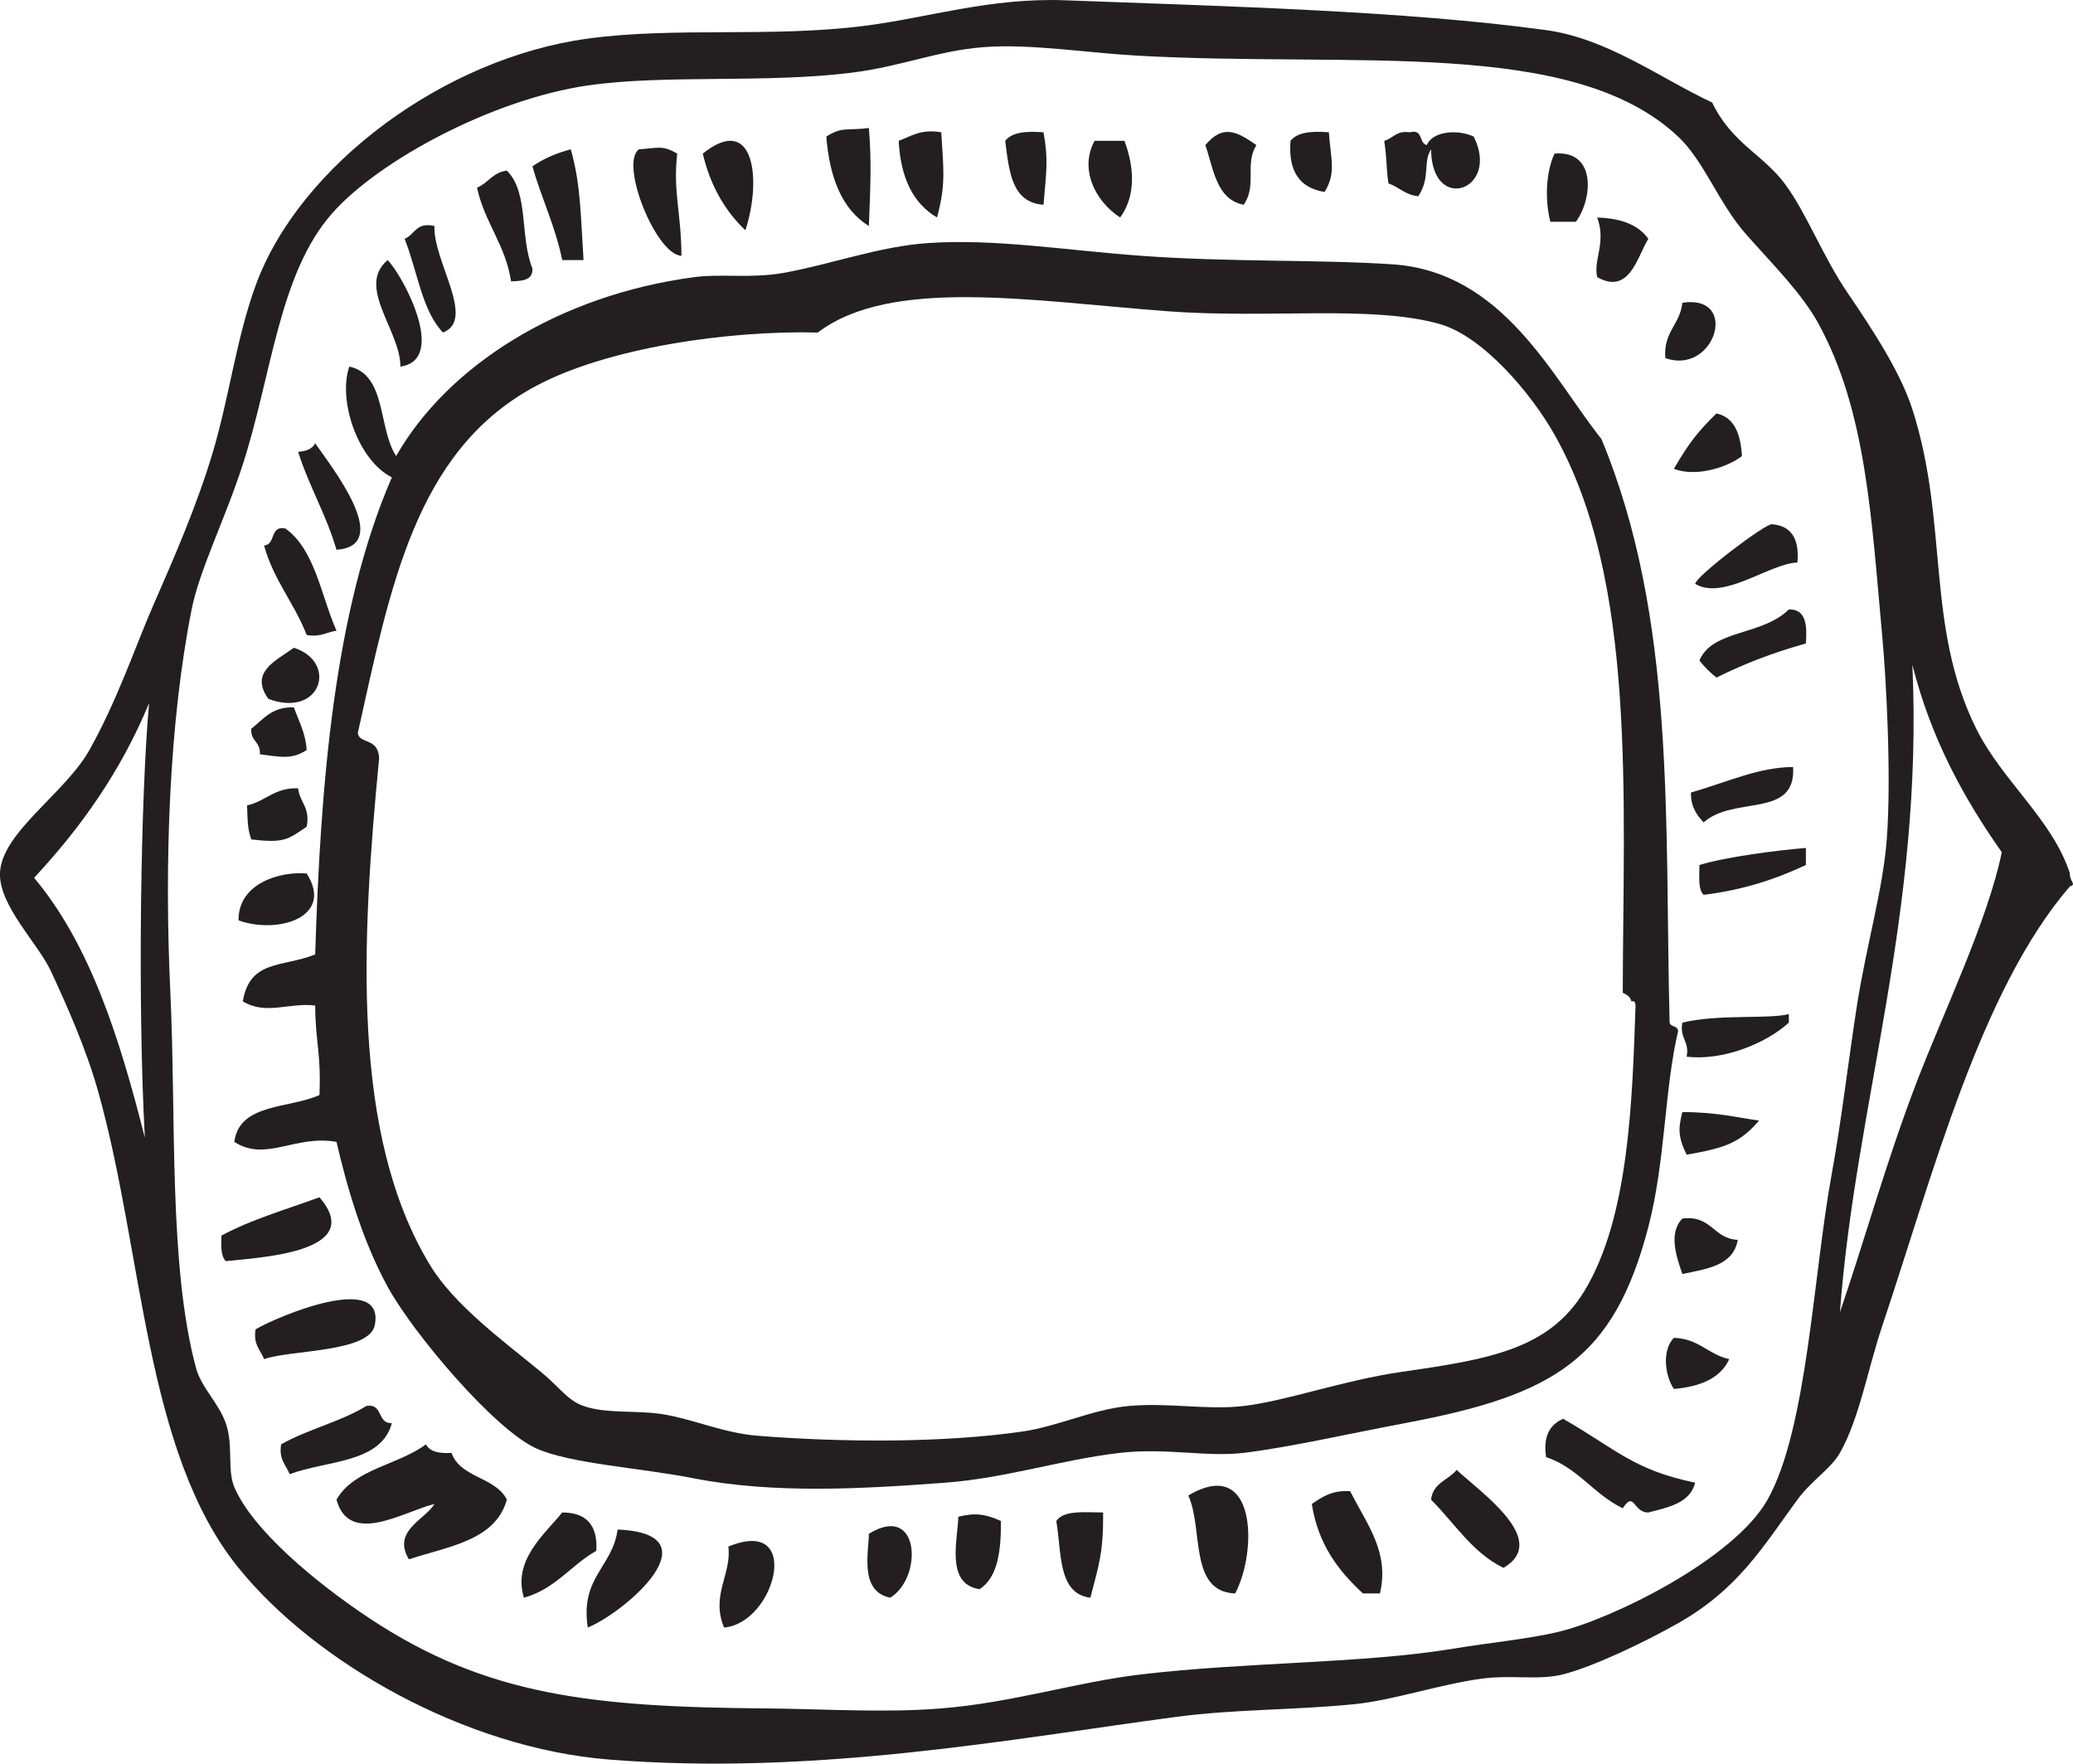 <?xml version="1.0" encoding="UTF-8" standalone="no"?>
<!-- Created with Inkscape (http://www.inkscape.org/) -->

<svg
   xmlns:dc="http://purl.org/dc/elements/1.1/"
   xmlns:cc="http://creativecommons.org/ns#"
   xmlns:rdf="http://www.w3.org/1999/02/22-rdf-syntax-ns#"
   xmlns:svg="http://www.w3.org/2000/svg"
   xmlns="http://www.w3.org/2000/svg"
   xmlns:sodipodi="http://sodipodi.sourceforge.net/DTD/sodipodi-0.dtd"
   xmlns:inkscape="http://www.inkscape.org/namespaces/inkscape"
   width="145.955"
   height="124.153"
   id="svg4914"
   version="1.1"
   inkscape:version="0.48.2 r9819"
   sodipodi:docname="New document 41">
  <defs
     id="defs4916" />
  <sodipodi:namedview
     id="base"
     pagecolor="#ffffff"
     bordercolor="#666666"
     borderopacity="1.0"
     inkscape:pageopacity="0.0"
     inkscape:pageshadow="2"
     inkscape:zoom="0.35"
     inkscape:cx="413.6919"
     inkscape:cy="-52.209191"
     inkscape:document-units="px"
     inkscape:current-layer="layer1"
     showgrid="false"
     fit-margin-top="0"
     fit-margin-left="0"
     fit-margin-right="0"
     fit-margin-bottom="0"
     inkscape:window-width="483"
     inkscape:window-height="424"
     inkscape:window-x="20"
     inkscape:window-y="20"
     inkscape:window-maximized="0" />
  <g
     inkscape:label="Layer 1"
     inkscape:groupmode="layer"
     id="layer1"
     transform="translate(38.692,-356)">
    <path
       d="m 88.456,401.299 c -2.271,0.626 -4.361,1.435 -6.298,2.399 -0.446,-0.354 -0.846,-0.752 -1.199,-1.2 0.909,-2.19 4.424,-1.731 6.298,-3.598 1.22,-0.021 1.291,1.107 1.199,2.399"
       style="fill:#231f20;fill-opacity:1;fill-rule:evenodd;stroke:none"
       id="path3400"
       inkscape:connector-curvature="0" />
    <path
       d="m 88.456,415.693 c 0,0.4 0,0.8 0,1.199 -2.107,0.994 -4.434,1.765 -7.197,2.1 -0.412,-0.386 -0.296,-1.302 -0.299,-2.1 1.887,-0.576 5.509,-1.041 7.496,-1.199"
       style="fill:#231f20;fill-opacity:1;fill-rule:evenodd;stroke:none"
       id="path3402"
       inkscape:connector-curvature="0" />
    <path
       d="m 87.858,395.602 c -1.911,0.039 -5.2,2.699 -7.197,1.499 0.064,-0.552 4.918,-4.235 5.399,-4.197 1.008,0.077 1.991,0.623 1.799,2.699"
       style="fill:#231f20;fill-opacity:1;fill-rule:evenodd;stroke:none"
       id="path3404"
       inkscape:connector-curvature="0" />
    <path
       d="m 81.259,413.894 c -0.486,-0.512 -0.906,-1.091 -0.899,-2.1 2.644,-0.766 4.785,-1.789 7.197,-1.799 0.217,3.661 -4.149,1.978 -6.299,3.899"
       style="fill:#231f20;fill-opacity:1;fill-rule:evenodd;stroke:none"
       id="path3406"
       inkscape:connector-curvature="0" />
    <path
       d="m 87.258,427.388 c 0,0.2 0,0.4 0,0.6 -1.646,1.501 -4.688,2.7 -7.197,2.399 0.212,-1.113 -0.512,-1.286 -0.301,-2.399 2.554,-0.615 6.065,-0.23 7.499,-0.6"
       style="fill:#231f20;fill-opacity:1;fill-rule:evenodd;stroke:none"
       id="path3408"
       inkscape:connector-curvature="0" />
    <path
       d="m 85.158,434.885 c -1.363,1.583 -2.4,1.93 -5.098,2.399 -0.627,-1.272 -0.584,-1.869 -0.301,-3 2.379,0.005 3.914,0.391 5.399,0.601"
       style="fill:#231f20;fill-opacity:1;fill-rule:evenodd;stroke:none"
       id="path3410"
       inkscape:connector-curvature="0" />
    <path
       d="m 83.959,388.105 c -1.073,0.818 -3.237,1.491 -4.798,0.899 1.084,-1.857 1.691,-2.616 2.998,-3.899 1.311,0.287 1.695,1.506 1.8,3"
       style="fill:#231f20;fill-opacity:1;fill-rule:evenodd;stroke:none"
       id="path3412"
       inkscape:connector-curvature="0" />
    <path
       d="m 83.659,443.28 c -0.304,1.799 -2.151,2.047 -3.9,2.4 -0.421,-1.21 -0.995,-2.877 0,-3.899 2.061,-0.261 2.174,1.426 3.9,1.499"
       style="fill:#231f20;fill-opacity:1;fill-rule:evenodd;stroke:none"
       id="path3414"
       inkscape:connector-curvature="0" />
    <path
       d="m 83.058,451.678 c -0.625,1.374 -2.062,1.933 -3.896,2.099 -0.64,-0.953 -0.85,-2.725 0,-3.599 1.75,0.048 2.42,1.179 3.896,1.5"
       style="fill:#231f20;fill-opacity:1;fill-rule:evenodd;stroke:none"
       id="path3416"
       inkscape:connector-curvature="0" />
    <path
       d="m 78.56,381.207 c -0.151,-1.85 1.041,-2.356 1.199,-3.897 4.072,-0.596 2.271,5.14 -1.199,3.897"
       style="fill:#231f20;fill-opacity:1;fill-rule:evenodd;stroke:none"
       id="path3418"
       inkscape:connector-curvature="0" />
    <path
       d="m 80.66,460.374 c -0.361,1.438 -1.87,1.729 -3.297,2.099 -1.09,0.01 -0.965,-1.571 -1.8,-0.299 -2.034,-0.966 -3.147,-2.851 -5.397,-3.599 -0.225,-1.525 0.297,-2.3 1.199,-2.699 3.74,2.15 4.949,3.601 9.296,4.498"
       style="fill:#231f20;fill-opacity:1;fill-rule:evenodd;stroke:none"
       id="path3420"
       inkscape:connector-curvature="0" />
    <path
       d="m 75.563,425.888 c 0.025,-13.71 1.004,-29.012 -4.8,-39.282 -1.655,-2.931 -5.051,-6.938 -8.095,-7.798 -4.785,-1.353 -12.069,-0.359 -19.192,-0.899 -9.651,-0.733 -19.434,-2.404 -24.59,1.5 -6.181,-0.159 -14.95,1.044 -20.091,3.897 -8.238,4.571 -10.007,14.004 -12.294,24.29 0.086,0.804 1.461,0.301 1.499,1.799 -1.229,12.762 -2.016,26.474 3.599,35.685 1.715,2.815 5.151,5.322 7.796,7.497 1.323,1.086 1.855,1.998 2.999,2.399 1.643,0.576 3.764,0.27 5.697,0.599 2.126,0.364 4.181,1.309 6.596,1.5 5.923,0.469 13.049,0.505 18.594,-0.3 2.564,-0.371 4.931,-1.56 7.495,-1.799 2.764,-0.258 5.5,0.304 8.098,0 2.986,-0.347 7.015,-1.81 11.096,-2.399 6.155,-0.887 10.386,-1.569 12.894,-5.699 3.154,-5.188 3.369,-13.476 3.599,-20.091 -0.018,-0.181 -0.044,-0.355 -0.297,-0.299 -0.066,-0.338 -0.335,-0.468 -0.601,-0.601 z m -90.564,10.496 c -2.928,-0.522 -4.963,1.441 -7.195,0 0.357,-2.74 3.868,-2.328 5.996,-3.299 0.125,-2.99 -0.281,-3.638 -0.3,-6.298 -1.798,-0.237 -3.469,0.706 -5.098,-0.299 0.504,-2.959 2.801,-2.377 5.098,-3.299 0.367,-11.8 1.31,-24.184 5.399,-33.586 -2.342,-1.163 -3.826,-5.341 -3,-7.798 2.636,0.564 2.024,4.375 3.3,6.299 3.606,-6.316 11.404,-11.321 20.991,-12.595 1.889,-0.251 4.011,0.107 6.295,-0.301 3.353,-0.598 6.695,-1.864 10.199,-2.099 4.711,-0.316 9.624,0.51 14.992,0.9 6.258,0.455 12.582,0.253 17.692,0.6 7.805,0.53 11.257,7.992 14.692,12.294 5.274,12.675 4.446,27.056 4.8,41.084 0.072,0.325 0.595,0.203 0.598,0.6 -0.969,4.126 -0.891,9.181 -2.096,13.795 -2.425,9.255 -6.551,11.814 -17.095,13.794 -3.962,0.745 -8.162,1.711 -11.395,2.1 -2.644,0.315 -5.436,-0.372 -8.696,0 -4.091,0.465 -8.008,1.774 -12.294,2.098 -5.826,0.44 -12.09,0.795 -17.692,-0.3 -3.856,-0.752 -8.699,-1.034 -11.096,-2.099 -2.969,-1.317 -8.725,-8.149 -10.496,-11.396 -1.823,-3.34 -2.896,-7.175 -3.599,-10.195"
       style="fill:#231f20;fill-opacity:1;fill-rule:evenodd;stroke:none"
       id="path3422"
       inkscape:connector-curvature="0" />
    <path
       d="m 77.363,372.81 c -0.757,1.208 -1.316,3.994 -3.599,2.7 -0.291,-1.224 0.654,-2.404 0,-4.2 1.274,0.051 2.744,0.31 3.599,1.5"
       style="fill:#231f20;fill-opacity:1;fill-rule:evenodd;stroke:none"
       id="path3424"
       inkscape:connector-curvature="0" />
    <path
       d="m 72.264,371.612 c -0.6,0 -1.201,0 -1.799,0 -0.438,-1.736 -0.251,-3.67 0.297,-4.798 2.95,-0.261 2.691,3.188 1.501,4.798"
       style="fill:#231f20;fill-opacity:1;fill-rule:evenodd;stroke:none"
       id="path3426"
       inkscape:connector-curvature="0" />
    <path
       d="m 67.166,466.372 c -2.216,-1.081 -3.442,-3.155 -5.1,-4.798 0.117,-1.184 1.221,-1.38 1.802,-2.099 1.671,1.574 6.611,4.956 3.297,6.896"
       style="fill:#231f20;fill-opacity:1;fill-rule:evenodd;stroke:none"
       id="path3428"
       inkscape:connector-curvature="0" />
    <path
       d="m 62.066,366.513 c -0.589,0.874 -0.024,1.991 -0.899,3.299 -0.922,-0.077 -1.35,-0.649 -2.099,-0.899 -0.174,-1.081 -0.081,-1.516 -0.3,-3 0.626,-0.171 0.856,-0.743 1.799,-0.599 0.961,-0.264 0.623,0.777 1.199,0.899 0.422,-1.008 2.211,-1.11 3.301,-0.599 1.896,3.776 -2.966,5.479 -3.001,0.899"
       style="fill:#231f20;fill-opacity:1;fill-rule:evenodd;stroke:none"
       id="path3430"
       inkscape:connector-curvature="0" />
    <path
       d="m 58.468,468.172 c -0.398,0 -0.797,0 -1.199,0 -1.714,-1.585 -3.156,-3.44 -3.599,-6.299 0.719,-0.481 1.414,-0.986 2.701,-0.899 1.196,2.379 2.775,4.27 2.096,7.197"
       style="fill:#231f20;fill-opacity:1;fill-rule:evenodd;stroke:none"
       id="path3432"
       inkscape:connector-curvature="0" />
    <path
       d="m 54.571,369.512 c -1.729,-0.269 -2.575,-1.424 -2.4,-3.599 0.484,-0.615 1.504,-0.695 2.7,-0.599 0.128,1.913 0.535,2.845 -0.3,4.197"
       style="fill:#231f20;fill-opacity:1;fill-rule:evenodd;stroke:none"
       id="path3434"
       inkscape:connector-curvature="0" />
    <path
       d="m 49.771,366.213 c -0.856,1.347 0.069,2.803 -0.899,4.2 -1.926,-0.374 -2.109,-2.49 -2.697,-4.2 1.262,-1.509 2.244,-0.927 3.596,0"
       style="fill:#231f20;fill-opacity:1;fill-rule:evenodd;stroke:none"
       id="path3436"
       inkscape:connector-curvature="0" />
    <path
       d="m 48.273,468.172 c -3.281,-0.117 -2.226,-4.571 -3.299,-6.897 4.787,-2.835 4.897,3.881 3.299,6.897"
       style="fill:#231f20;fill-opacity:1;fill-rule:evenodd;stroke:none"
       id="path3438"
       inkscape:connector-curvature="0" />
    <path
       d="m 40.176,371.31 c -1.809,-1.174 -2.87,-3.454 -1.799,-5.397 0.701,0 1.399,0 2.1,0 0.632,1.69 0.886,3.765 -0.301,5.397"
       style="fill:#231f20;fill-opacity:1;fill-rule:evenodd;stroke:none"
       id="path3440"
       inkscape:connector-curvature="0" />
    <path
       d="m 38.978,462.473 c 0.015,2.854 -0.292,3.651 -0.9,5.999 -2.317,-0.284 -2.01,-3.189 -2.4,-5.399 0.522,-0.779 1.992,-0.608 3.3,-0.6"
       style="fill:#231f20;fill-opacity:1;fill-rule:evenodd;stroke:none"
       id="path3442"
       inkscape:connector-curvature="0" />
    <path
       d="m 34.779,370.413 c -2.254,-0.149 -2.421,-2.377 -2.697,-4.5 0.481,-0.615 1.501,-0.695 2.697,-0.599 0.361,1.954 0.188,2.84 0,5.099"
       style="fill:#231f20;fill-opacity:1;fill-rule:evenodd;stroke:none"
       id="path3444"
       inkscape:connector-curvature="0" />
    <path
       d="m 31.781,463.073 c 0.014,2.115 -0.225,3.974 -1.502,4.798 -2.434,-0.356 -1.525,-3.511 -1.499,-5.098 1.194,-0.301 1.949,-0.184 3.001,0.3"
       style="fill:#231f20;fill-opacity:1;fill-rule:evenodd;stroke:none"
       id="path3446"
       inkscape:connector-curvature="0" />
    <path
       d="m 27.281,371.31 c -1.699,-0.999 -2.569,-2.828 -2.697,-5.397 0.876,-0.32 1.548,-0.85 2.998,-0.599 0.133,2.538 0.356,3.558 -0.3,5.996"
       style="fill:#231f20;fill-opacity:1;fill-rule:evenodd;stroke:none"
       id="path3448"
       inkscape:connector-curvature="0" />
    <path
       d="m 23.983,468.472 c -2.16,-0.448 -1.52,-3.118 -1.499,-4.499 3.614,-2.232 3.814,3.116 1.499,4.499"
       style="fill:#231f20;fill-opacity:1;fill-rule:evenodd;stroke:none"
       id="path3450"
       inkscape:connector-curvature="0" />
    <path
       d="m 22.484,371.912 c -1.911,-1.188 -2.769,-3.428 -2.998,-6.298 1.137,-0.718 1.442,-0.406 2.998,-0.6 0.198,2.417 0.105,4.144 0,6.897"
       style="fill:#231f20;fill-opacity:1;fill-rule:evenodd;stroke:none"
       id="path3452"
       inkscape:connector-curvature="0" />
    <path
       d="m 12.288,470.57 c -0.953,-2.275 0.556,-3.786 0.301,-5.697 5.286,-2.184 3.309,5.405 -0.301,5.697"
       style="fill:#231f20;fill-opacity:1;fill-rule:evenodd;stroke:none"
       id="path3454"
       inkscape:connector-curvature="0" />
    <path
       d="m 13.789,372.212 c -1.435,-1.366 -2.465,-3.135 -3,-5.397 3.592,-2.896 4.185,1.775 3,5.397"
       style="fill:#231f20;fill-opacity:1;fill-rule:evenodd;stroke:none"
       id="path3456"
       inkscape:connector-curvature="0" />
    <path
       d="m 9.289,374.01 c -1.799,-0.077 -4.372,-6.499 -2.998,-7.497 1.37,-0.096 1.664,-0.307 2.699,0.301 -0.307,2.684 0.275,4.076 0.299,7.196"
       style="fill:#231f20;fill-opacity:1;fill-rule:evenodd;stroke:none"
       id="path3458"
       inkscape:connector-curvature="0" />
    <path
       d="m 2.693,470.57 c -0.55,-3.549 1.749,-4.249 2.099,-6.897 6.946,0.291 0.564,5.805 -2.099,6.897"
       style="fill:#231f20;fill-opacity:1;fill-rule:evenodd;stroke:none"
       id="path3460"
       inkscape:connector-curvature="0" />
    <path
       d="m 3.293,465.173 c -1.792,1.006 -2.897,2.7 -5.099,3.299 -0.806,-2.64 1.449,-4.454 2.699,-5.999 1.701,0 2.509,0.891 2.4,2.7"
       style="fill:#231f20;fill-opacity:1;fill-rule:evenodd;stroke:none"
       id="path3462"
       inkscape:connector-curvature="0" />
    <path
       d="m 2.393,374.31 c -0.5,0 -0.999,0 -1.5,0 -0.49,-2.409 -1.46,-4.338 -2.099,-6.599 0.761,-0.536 1.67,-0.927 2.7,-1.199 0.694,2.425 0.69,4.505 0.899,7.798"
       style="fill:#231f20;fill-opacity:1;fill-rule:evenodd;stroke:none"
       id="path3464"
       inkscape:connector-curvature="0" />
    <path
       d="m -2.706,375.81 c -0.4,-2.599 -1.867,-4.131 -2.399,-6.598 0.777,-0.324 1.115,-1.085 2.1,-1.2 1.564,1.55 0.895,4.615 1.799,6.896 0.044,0.844 -0.734,0.866 -1.5,0.901"
       style="fill:#231f20;fill-opacity:1;fill-rule:evenodd;stroke:none"
       id="path3466"
       inkscape:connector-curvature="0" />
    <path
       d="m -9.902,465.772 c -1.205,-2.009 1.136,-2.786 1.8,-3.899 -2.162,0.53 -5.984,2.99 -6.899,-0.299 1.225,-2.175 4.359,-2.44 6.297,-3.899 0.276,0.524 0.938,0.661 1.8,0.601 0.624,1.774 3.107,1.689 3.899,3.297 -0.812,2.886 -4.116,3.28 -6.897,4.197"
       style="fill:#231f20;fill-opacity:1;fill-rule:evenodd;stroke:none"
       id="path3468"
       inkscape:connector-curvature="0" />
    <path
       d="m -7.504,379.409 c -1.479,-1.56 -1.755,-4.178 -2.699,-6.599 0.72,-0.279 0.794,-1.204 2.1,-0.899 -0.106,2.47 2.95,6.594 0.599,7.497"
       style="fill:#231f20;fill-opacity:1;fill-rule:evenodd;stroke:none"
       id="path3470"
       inkscape:connector-curvature="0" />
    <path
       d="m -10.502,381.807 c 0.016,-2.527 -3.131,-5.625 -0.9,-7.496 1.016,0.988 4.289,7.01 0.9,7.496"
       style="fill:#231f20;fill-opacity:1;fill-rule:evenodd;stroke:none"
       id="path3472"
       inkscape:connector-curvature="0" />
    <path
       d="m -11.101,456.177 c -0.755,2.844 -4.579,2.619 -7.197,3.599 -0.251,-0.65 -0.776,-1.024 -0.6,-2.1 1.845,-1.055 4.204,-1.593 5.997,-2.699 1.208,-0.207 0.736,1.264 1.8,1.2"
       style="fill:#231f20;fill-opacity:1;fill-rule:evenodd;stroke:none"
       id="path3474"
       inkscape:connector-curvature="0" />
    <path
       d="m -20.099,451.678 c -0.251,-0.647 -0.776,-1.022 -0.599,-2.099 1.594,-0.934 9.127,-4.084 8.396,-0.3 -0.376,1.946 -5.934,1.734 -7.798,2.399"
       style="fill:#231f20;fill-opacity:1;fill-rule:evenodd;stroke:none"
       id="path3476"
       inkscape:connector-curvature="0" />
    <path
       d="m -15.001,394.702 c -0.72,-2.478 -1.933,-4.465 -2.699,-6.896 0.559,-0.043 1.002,-0.199 1.2,-0.601 1.113,1.615 5.561,7.21 1.499,7.497"
       style="fill:#231f20;fill-opacity:1;fill-rule:evenodd;stroke:none"
       id="path3478"
       inkscape:connector-curvature="0" />
    <path
       d="m -15.001,400.4 c -0.703,0.095 -1.125,0.474 -2.098,0.299 -0.865,-2.235 -2.333,-3.866 -3,-6.298 0.846,-0.054 0.375,-1.426 1.499,-1.199 2.094,1.505 2.498,4.7 3.599,7.197"
       style="fill:#231f20;fill-opacity:1;fill-rule:evenodd;stroke:none"
       id="path3480"
       inkscape:connector-curvature="0" />
    <path
       d="m -22.797,444.78 c -0.345,-0.355 -0.339,-1.06 -0.299,-1.8 2.069,-1.127 4.558,-1.837 6.896,-2.697 3.399,3.944 -4.484,4.249 -6.598,4.497"
       style="fill:#231f20;fill-opacity:1;fill-rule:evenodd;stroke:none"
       id="path3482"
       inkscape:connector-curvature="0" />
    <path
       d="m -19.799,405.198 c -1.349,-1.891 0.55,-2.691 1.8,-3.599 3.138,1.018 1.896,4.98 -1.8,3.599"
       style="fill:#231f20;fill-opacity:1;fill-rule:evenodd;stroke:none"
       id="path3484"
       inkscape:connector-curvature="0" />
    <path
       d="m -21.897,420.79 c -0.03,-2.636 2.978,-3.47 4.799,-3.297 1.956,3.066 -2.021,4.296 -4.799,3.297"
       style="fill:#231f20;fill-opacity:1;fill-rule:evenodd;stroke:none"
       id="path3486"
       inkscape:connector-curvature="0" />
    <path
       d="m -17.099,408.797 c -1.059,0.699 -1.87,0.482 -3.299,0.3 0.077,-0.879 -0.679,-0.922 -0.6,-1.8 0.845,-0.654 1.441,-1.558 2.999,-1.5 0.335,0.965 0.82,1.779 0.9,3"
       style="fill:#231f20;fill-opacity:1;fill-rule:evenodd;stroke:none"
       id="path3488"
       inkscape:connector-curvature="0" />
    <path
       d="m -17.099,414.194 c -1.343,0.925 -1.613,1.167 -3.899,0.899 -0.237,-0.694 -0.253,-0.994 -0.3,-2.397 1.317,-0.284 1.933,-1.268 3.598,-1.201 0.101,1 0.869,1.33 0.601,2.7"
       style="fill:#231f20;fill-opacity:1;fill-rule:evenodd;stroke:none"
       id="path3490"
       inkscape:connector-curvature="0" />
    <path
       d="m -28.195,405.498 c -1.989,4.808 -4.815,8.779 -8.096,12.295 3.967,4.728 6.039,11.352 7.796,18.291 -0.521,-9.745 -0.285,-24.134 0.3,-30.586 z m 117.551,-26.69 c -1.166,-2.136 -3.151,-4.106 -5.098,-6.298 -1.921,-2.161 -2.971,-5.184 -4.798,-6.896 -7.461,-6.996 -22.746,-4.835 -38.086,-5.697 -3.561,-0.2 -7.567,-0.85 -10.793,-0.6 -3.268,0.251 -5.796,1.361 -9.297,1.799 -6.14,0.766 -13.165,0.113 -18.593,0.9 -6.661,0.965 -14.694,5.26 -17.992,8.996 -3.757,4.255 -4.246,11.349 -6.298,17.691 -1.241,3.841 -3.039,7.381 -3.599,10.197 -1.555,7.808 -1.944,17.601 -1.499,26.988 0.416,8.807 -0.135,19.156 1.799,26.39 0.379,1.416 1.593,2.466 2.099,3.899 0.554,1.564 0.091,3.284 0.601,4.497 1.238,2.956 5.617,6.669 9.595,9.296 8.191,5.41 15.622,6.199 27.887,6.296 3.965,0.033 8.301,0.325 12.295,0 5.061,-0.409 9.524,-1.86 14.095,-2.397 7.431,-0.875 15.582,-0.761 21.889,-1.799 2.645,-0.436 5.371,-0.69 7.497,-1.2 3.76,-0.902 12.338,-5.109 14.695,-9.296 2.791,-4.954 3.22,-15.798 4.497,-22.79 0.718,-3.93 1.189,-8.079 1.799,-11.996 0.66,-4.223 1.834,-8.174 2.1,-11.695 0.343,-4.503 -0.059,-11.467 -0.3,-14.095 -0.776,-8.489 -1.133,-16.031 -4.497,-22.19 z m 6.897,53.377 c 1.873,-4.889 4.997,-11.339 5.996,-16.192 -2.684,-3.812 -4.986,-8.008 -6.296,-13.195 0.795,17.488 -4.019,30.969 -5.099,45.581 1.834,-5.389 3.284,-10.675 5.399,-16.194 z m 10.796,-13.794 c -6.316,7.319 -9.692,20.436 -13.196,30.887 -1.07,3.191 -1.621,6.551 -2.999,8.998 -0.62,1.1 -2.021,1.96 -2.998,3.297 -2.466,3.373 -4.185,6.306 -8.399,8.696 -2.357,1.339 -5.989,3.064 -8.095,3.599 -1.71,0.434 -3.621,0.022 -5.699,0.299 -3.022,0.405 -6.23,1.522 -8.994,1.8 -4.26,0.427 -8.432,0.343 -12.595,0.9 -11.568,1.545 -25.374,4.155 -39.885,2.998 -10.161,-0.81 -20.696,-6.836 -26.089,-13.494 -6.636,-8.191 -6.688,-22.226 -9.895,-33.586 -0.844,-2.984 -2.18,-5.971 -3.3,-8.396 -0.896,-1.942 -3.654,-4.609 -3.599,-6.896 0.07,-2.87 4.565,-5.611 6.298,-8.696 1.989,-3.541 3.255,-7.356 4.499,-10.196 1.49,-3.402 3.084,-7.05 4.197,-10.795 1.137,-3.819 1.654,-7.994 3,-11.696 3.08,-8.465 13.282,-16.023 23.39,-17.392 6.228,-0.844 12.824,-0.056 19.491,-0.9 4.406,-0.556 8.828,-1.994 14.094,-1.799 11.331,0.422 24.078,0.752 33.887,2.1 4.329,0.593 8.02,3.374 11.694,5.098 1.396,2.884 3.53,3.611 5.098,5.697 1.558,2.072 2.651,5.096 4.5,7.796 1.844,2.696 3.694,5.595 4.497,8.096 2.585,8.037 0.907,15.25 4.499,22.491 1.819,3.667 5.364,6.388 6.598,10.196 -0.064,0.512 0.51,0.776 0,0.899"
       style="fill:#231f20;fill-opacity:1;fill-rule:evenodd;stroke:none"
       id="path3492"
       inkscape:connector-curvature="0" />
  </g>
</svg>
